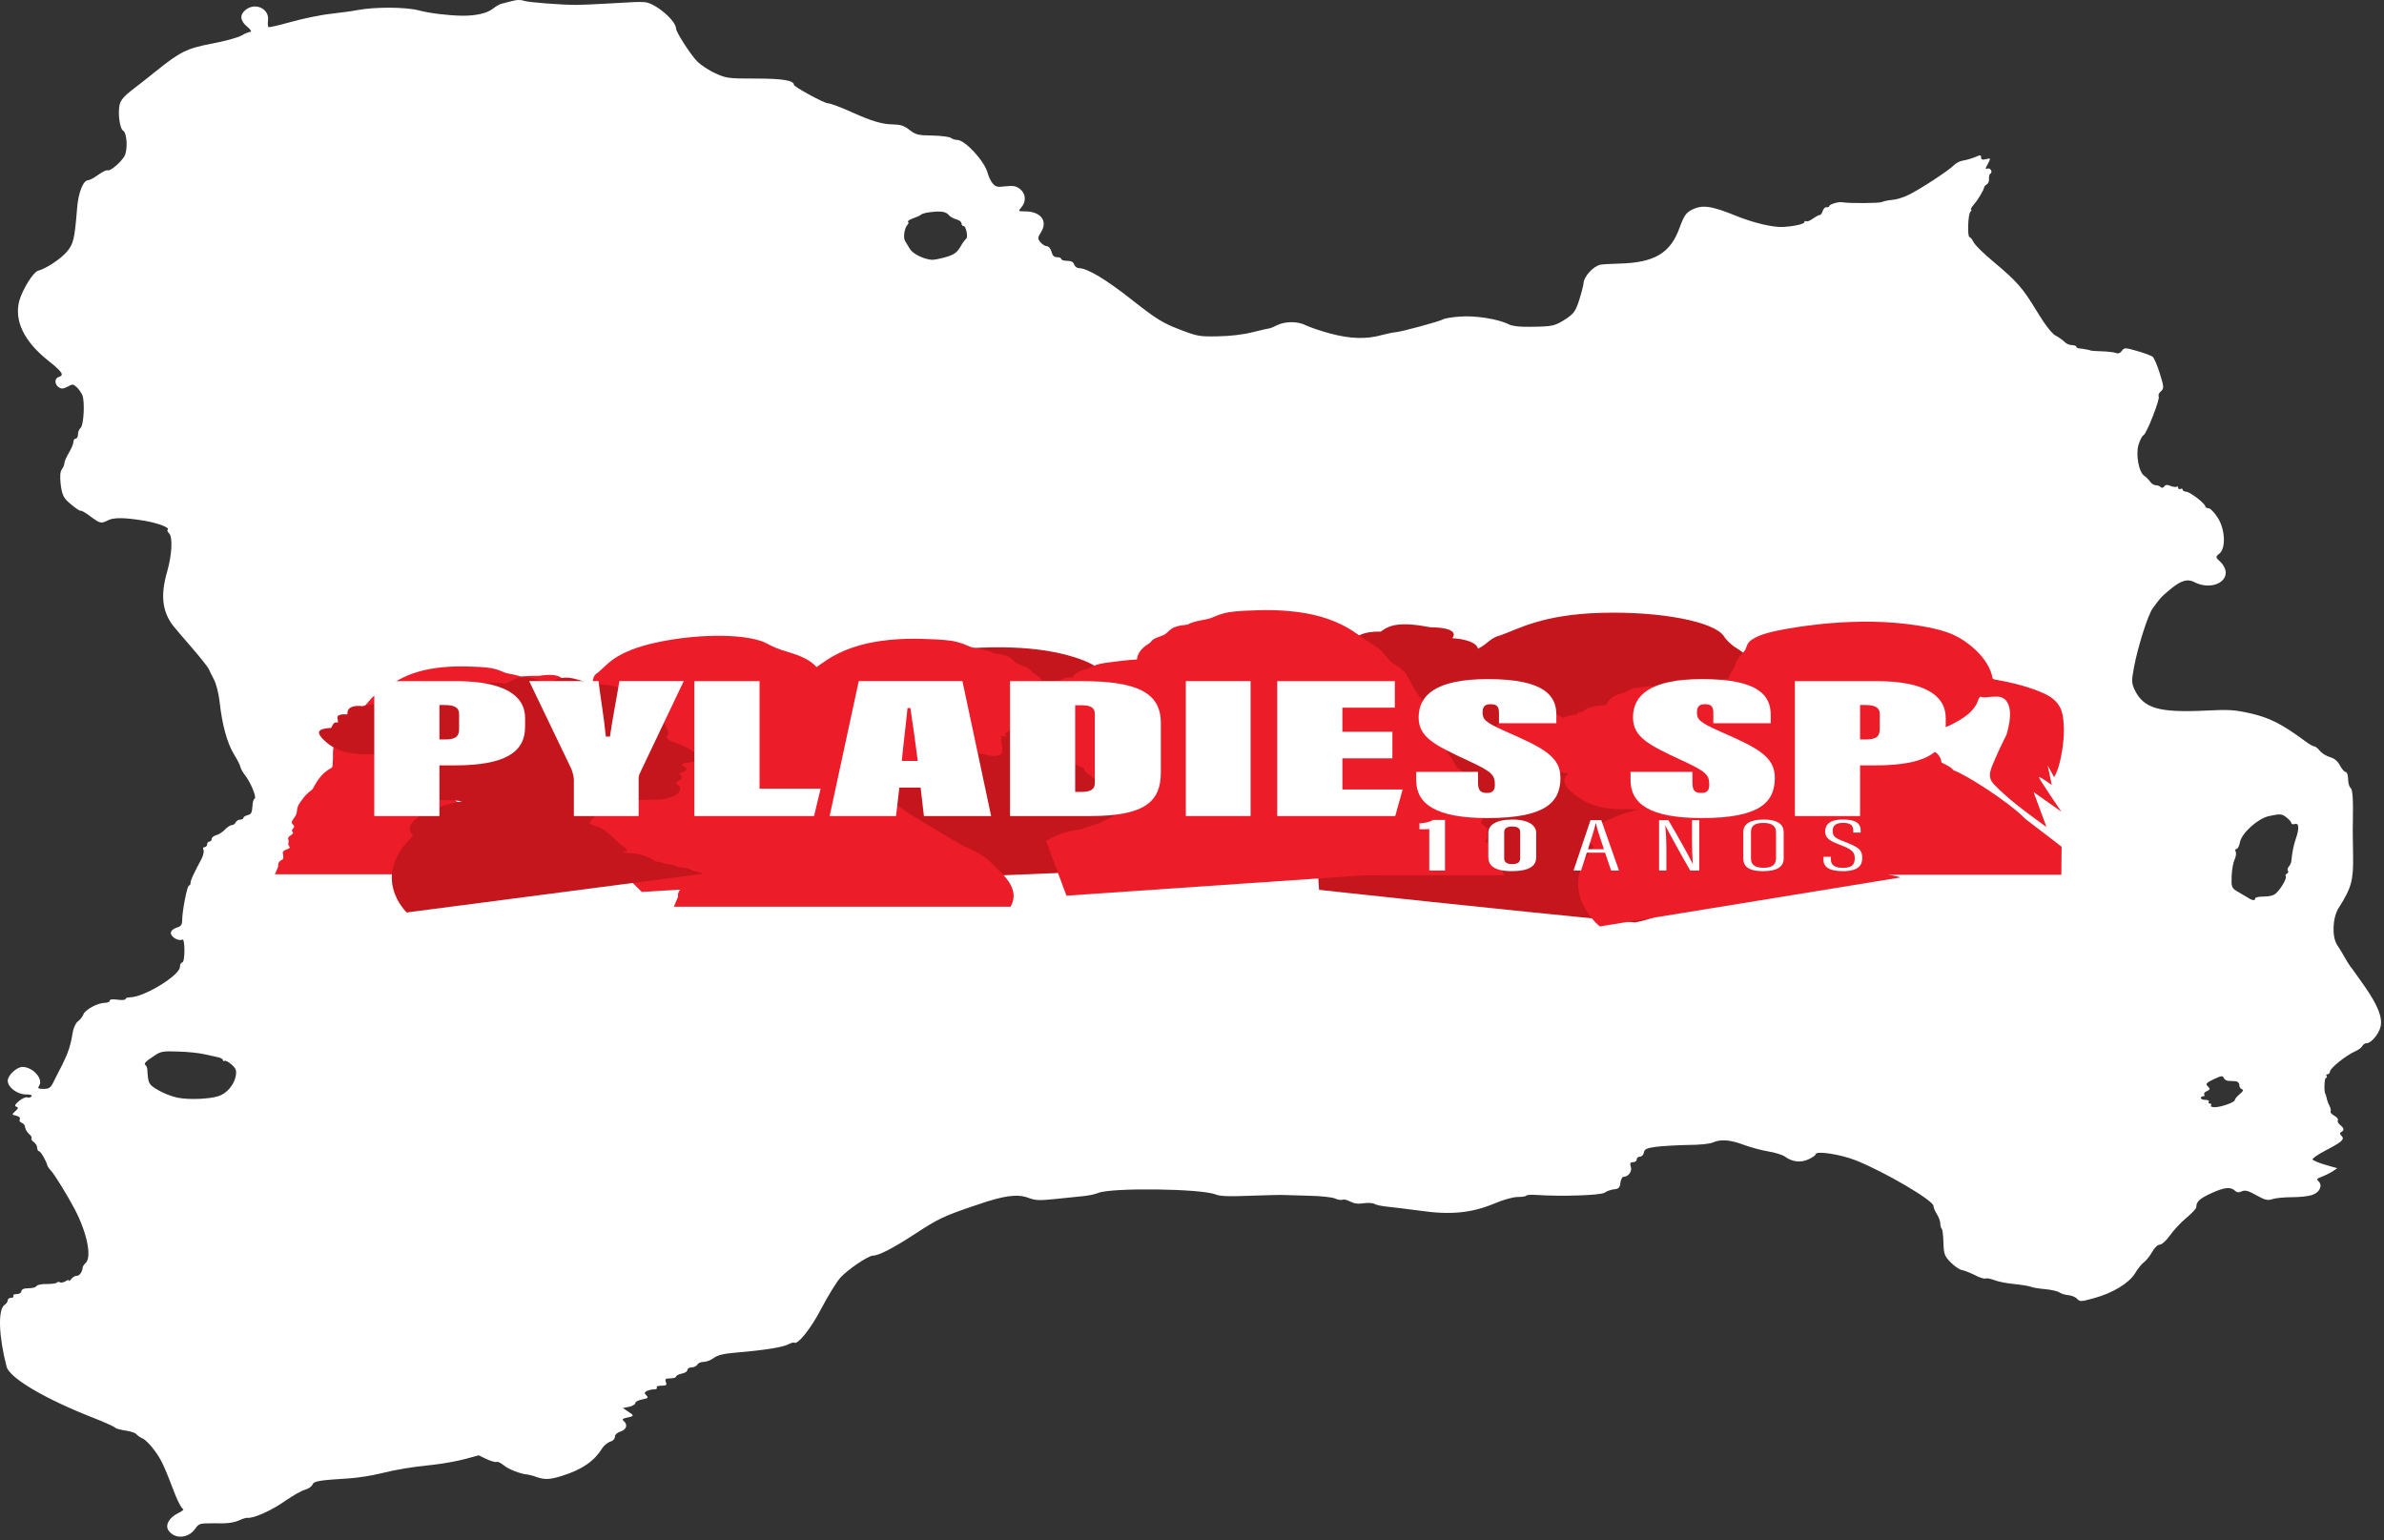 <svg width="633" height="409" viewBox="0 0 633 409" fill="none" xmlns="http://www.w3.org/2000/svg">
<rect x="0" y="0" width="633" height="409" fill="#333333" stroke="none"/>
<path d="M137.103 0.038C136.442 0.135 135.479 0.379 134.998 0.525C134.517 0.671 133.734 0.865 133.253 0.962C132.832 1.011 131.689 1.643 130.787 2.373C129.283 3.541 126.215 4.222 122.666 4.173C119.056 4.124 113.883 3.492 111.236 2.762C107.687 1.838 99.506 1.789 94.693 2.714C93.851 2.908 90.903 3.297 88.076 3.638C85.249 3.93 80.376 4.951 77.248 5.827C74.12 6.703 71.413 7.335 71.292 7.189C71.112 7.043 71.052 6.216 71.172 5.292C71.473 2.276 67.743 0.573 65.216 2.616C63.592 3.93 63.713 5.487 65.638 7.092C66.54 7.822 66.901 8.454 66.48 8.454C66.119 8.454 65.036 8.892 64.134 9.427C63.231 9.962 59.742 10.935 56.313 11.567C49.516 12.881 47.892 13.708 41.395 18.913C39.41 20.518 36.522 22.804 34.958 23.972C33.093 25.383 32.01 26.647 31.77 27.766C31.228 30.004 31.83 34.236 32.672 34.674C33.755 35.258 33.995 40.025 32.973 41.582C31.89 43.333 29.183 45.522 28.581 45.23C28.281 45.084 27.198 45.619 26.115 46.398C24.972 47.225 23.769 47.857 23.408 47.857C22.084 47.857 20.761 51.214 20.46 55.446C19.799 63.521 19.498 64.737 17.813 66.78C16.189 68.726 12.279 71.304 10.113 71.888C8.85 72.229 6.023 76.753 5.12 79.866C3.737 85.071 6.324 90.519 12.52 95.53C16.61 98.789 17.152 99.616 15.588 100.103C14.445 100.443 14.445 102.048 15.588 102.827C16.309 103.313 16.791 103.265 17.934 102.681C19.257 101.951 19.438 101.951 20.28 102.73C20.821 103.167 21.483 104.14 21.844 104.87C22.566 106.475 22.265 112.945 21.363 113.675C21.002 113.967 20.701 114.696 20.701 115.329C20.701 115.961 20.46 116.448 20.099 116.448C19.799 116.448 19.498 116.837 19.498 117.323C19.498 117.81 18.956 119.123 18.295 120.242C17.633 121.312 17.091 122.577 17.091 123.015C17.091 123.404 16.791 124.134 16.43 124.62C15.948 125.204 15.888 126.615 16.129 128.755C16.55 131.625 16.851 132.258 18.896 133.96C20.099 134.982 21.302 135.76 21.423 135.614C21.603 135.517 22.746 136.149 24.009 137.122C26.656 139.068 26.837 139.068 28.702 138.144C30.206 137.365 33.213 137.414 38.447 138.29C42.056 138.922 45.184 140.138 44.523 140.625C44.342 140.819 44.463 141.208 44.884 141.598C45.906 142.619 45.666 147.24 44.402 151.716C42.538 158.088 43.079 162.467 46.087 166.31C46.508 166.845 48.673 169.374 50.959 172.001C53.185 174.579 55.17 177.109 55.411 177.595C55.592 178.082 56.253 179.347 56.795 180.417C57.396 181.487 58.058 184.114 58.298 186.254C58.96 192.335 60.284 197.2 62.028 200.118C62.931 201.578 63.773 203.183 63.833 203.67C63.953 204.156 64.495 205.129 65.036 205.81C66.48 207.61 68.224 211.745 67.623 212.037C67.382 212.134 67.141 212.815 67.081 213.496C66.901 215.928 66.781 216.172 65.698 216.463C65.096 216.609 64.615 216.95 64.615 217.193C64.615 217.436 64.254 217.631 63.773 217.631C63.291 217.631 62.81 217.971 62.57 218.361C62.389 218.75 61.968 219.09 61.547 219.09C61.186 219.09 60.344 219.625 59.742 220.258C59.081 220.939 58.058 221.62 57.396 221.766C56.734 221.96 56.193 222.398 56.193 222.787C56.193 223.177 55.952 223.468 55.592 223.468C55.291 223.468 54.99 223.809 54.99 224.198C54.99 224.587 54.689 224.928 54.328 224.928C53.967 224.928 53.787 225.268 54.027 225.658C54.208 226.095 53.967 227.117 53.546 227.993C51.2 232.371 50.599 233.781 50.599 234.414C50.599 234.803 50.418 235.143 50.177 235.143C49.696 235.143 48.373 241.954 48.373 244.289C48.373 245.554 48.072 245.991 46.869 246.332C45.967 246.624 45.365 247.159 45.365 247.743C45.365 248.813 47.41 249.98 48.373 249.494C48.734 249.299 48.974 250.418 48.974 252.364C48.974 254.164 48.734 255.575 48.373 255.575C48.072 255.575 47.771 256.11 47.771 256.742C47.771 258.98 38.206 264.817 34.537 264.817C33.875 264.817 33.334 265.012 33.334 265.255C33.334 265.547 32.371 265.596 31.228 265.45C29.845 265.255 29.123 265.353 29.123 265.742C29.123 266.034 28.521 266.277 27.86 266.277C25.995 266.277 22.626 268.077 22.145 269.341C21.964 269.925 21.242 270.801 20.641 271.239C20.039 271.725 19.438 273.136 19.257 274.401C18.776 277.563 18.054 279.654 16.49 282.816C15.708 284.276 14.685 286.319 14.204 287.292C13.482 288.848 13.001 289.14 11.557 289.14C10.113 289.14 9.933 288.994 10.414 288.265C11.557 286.513 8.73 283.303 5.963 283.303C4.459 283.303 2.052 285.541 2.052 286.951C2.052 288.703 4.579 290.6 6.865 290.6C8.068 290.6 8.609 290.794 8.369 291.135C8.128 291.427 7.587 291.524 7.166 291.378C6.745 291.281 5.782 291.719 5 292.4C3.917 293.324 3.797 293.713 4.338 293.859C4.94 294.054 4.88 294.345 4.098 295.026C3.075 295.951 3.075 295.999 4.278 296.243C5.06 296.437 5.481 296.778 5.241 297.216C5.06 297.605 5.301 297.994 5.782 298.14C6.263 298.286 6.624 298.821 6.684 299.356C6.745 299.891 7.226 300.669 7.707 301.107C8.249 301.545 8.549 302.031 8.369 302.275C8.188 302.469 8.489 302.907 8.97 303.248C9.452 303.588 9.873 304.269 9.873 304.756C9.873 305.291 10.113 305.68 10.354 305.68C10.775 305.68 12.219 308.112 12.58 309.474C12.7 309.863 13.181 310.496 13.602 310.934C14.384 311.712 17.934 317.452 19.799 321.003C23.107 327.279 24.431 333.797 22.746 335.354C22.325 335.743 21.964 336.278 21.964 336.57C21.784 337.835 21.122 338.759 20.4 338.759C19.919 338.759 19.257 339.148 18.956 339.586C18.595 340.073 18.295 340.267 18.295 340.024C18.295 339.781 17.873 339.878 17.392 340.218C16.911 340.51 16.249 340.656 15.948 340.51C15.648 340.316 15.227 340.364 15.106 340.559C14.926 340.802 13.783 340.948 12.46 340.948C11.196 340.9 9.993 341.143 9.752 341.435C9.331 341.921 9.031 342.018 6.865 342.116C6.203 342.116 5.662 342.505 5.662 342.894C5.662 343.283 5.12 343.624 4.399 343.624C3.737 343.624 3.376 343.818 3.556 344.11C3.737 344.353 3.496 344.597 3.015 344.597C2.474 344.597 2.052 344.888 2.052 345.278C2.052 345.618 1.692 346.202 1.21 346.494C-0.594 347.71 -0.354 354.812 1.752 362.887C2.534 365.903 11.918 371.449 24.731 376.46C27.739 377.627 30.386 378.843 30.567 379.086C30.747 379.33 32.01 379.67 33.334 379.865C34.657 380.059 35.92 380.449 36.161 380.789C36.462 381.13 37.184 381.665 37.845 381.957C38.507 382.2 39.891 383.611 40.974 385.07C42.838 387.551 43.5 389.01 46.568 396.988C47.35 398.934 48.252 400.588 48.613 400.685C48.914 400.783 48.373 401.269 47.35 401.755C44.944 402.923 43.801 404.917 44.703 406.328C46.327 408.76 49.997 408.566 51.862 405.89C52.824 404.528 53.065 404.48 56.494 404.48C60.584 404.577 61.968 404.382 63.833 403.555C64.555 403.215 65.397 403.02 65.638 403.02C67.141 403.312 72.195 401.074 75.924 398.399C77.789 397.134 80.015 395.821 80.977 395.577C81.88 395.334 82.782 394.702 82.963 394.215C83.323 393.291 84.647 393.048 92.588 392.561C94.934 392.415 98.724 391.832 101.009 391.248C105.702 390.129 108.409 389.643 115.267 388.913C117.853 388.621 121.583 387.94 123.508 387.405L127.117 386.432L129.223 387.454C130.426 387.989 131.569 388.329 131.87 388.183C132.17 388.037 133.013 388.475 133.795 389.108C134.998 390.129 138.186 391.394 140.111 391.54C140.472 391.588 141.495 391.832 142.397 392.172C144.683 392.951 145.946 392.902 149.255 391.88C154.488 390.226 157.737 388.037 159.842 384.632C160.384 383.805 161.406 382.978 162.068 382.784C162.73 382.638 163.271 382.054 163.271 381.519C163.271 380.935 163.873 380.4 164.775 380.108C166.339 379.622 166.76 378.26 165.617 377.335C165.076 376.897 165.317 376.654 166.52 376.411C168.445 376.022 168.445 375.876 166.7 374.757L165.377 373.881L167.061 373.541C167.963 373.346 168.685 372.908 168.685 372.568C168.685 372.179 169.527 371.79 170.49 371.595C172.054 371.303 172.234 371.157 171.633 370.525C171.031 369.941 171.031 369.746 171.753 369.357C172.234 369.114 173.077 368.92 173.678 368.92C174.28 368.92 174.581 368.676 174.4 368.433C174.159 368.141 174.701 367.947 175.603 367.947C176.927 367.947 177.107 367.801 176.806 366.974C176.506 366.195 176.686 366.001 177.949 366.001C178.792 366.001 179.513 365.806 179.513 365.514C179.513 365.271 180.175 364.931 181.017 364.736C181.859 364.59 182.521 364.152 182.521 363.763C182.521 363.374 183.063 363.082 183.664 363.082C184.266 363.082 184.927 362.741 185.168 362.352C185.349 361.963 186.07 361.623 186.852 361.623C187.574 361.623 188.777 361.136 189.499 360.601C190.522 359.823 192.086 359.434 195.575 359.142C203.095 358.509 207.787 357.731 209.231 357.001C210.013 356.612 210.734 356.369 210.855 356.515C211.757 357.196 215.306 352.818 218.074 347.467C219.818 344.159 222.044 340.51 223.067 339.343C224.931 337.202 230.526 333.408 231.789 333.408C233.293 333.408 237.203 331.414 242.978 327.619C249.355 323.484 250.558 322.901 259.521 319.885C266.74 317.404 270.169 316.966 273.117 318.085C274.981 318.766 275.884 318.814 280.155 318.376C282.862 318.085 286.291 317.744 287.734 317.598C289.178 317.452 290.923 317.063 291.584 316.771C295.013 315.312 318.895 315.604 322.745 317.16C323.888 317.647 326.295 317.744 332.07 317.501C336.341 317.355 340.251 317.258 340.732 317.306C341.213 317.306 344.221 317.404 347.349 317.501C350.538 317.55 353.666 317.89 354.448 318.231C355.17 318.571 356.072 318.717 356.433 318.571C356.734 318.376 357.696 318.62 358.538 319.058C359.561 319.593 360.644 319.739 362.088 319.495C363.291 319.349 364.554 319.398 364.975 319.69C365.336 319.933 366.9 320.274 368.404 320.42C369.908 320.566 373.818 321.052 377.127 321.49C385.188 322.657 390.782 322.074 396.738 319.593C399.144 318.571 401.731 317.841 402.934 317.841C404.077 317.841 405.159 317.695 405.28 317.452C405.46 317.258 406.784 317.209 408.227 317.306C414.544 317.744 425.131 317.404 426.094 316.674C426.635 316.285 427.718 315.896 428.56 315.798C429.763 315.701 430.124 315.36 430.245 314.047C430.365 313.22 430.726 312.49 431.027 312.49C432.35 312.49 433.433 311.08 433.012 309.815C432.711 308.891 432.892 308.599 433.613 308.599C434.155 308.599 434.576 308.258 434.576 307.869C434.576 307.48 434.937 307.139 435.418 307.139C435.899 307.139 436.381 306.653 436.501 306.02C436.621 305.145 437.223 304.853 439.689 304.512C441.374 304.318 445.163 304.075 448.111 304.026C451.179 304.026 454.067 303.734 454.849 303.345C456.834 302.469 459.36 302.615 462.97 303.977C464.714 304.61 467.662 305.437 469.467 305.729C471.271 306.02 473.317 306.653 473.978 307.139C475.903 308.55 478.189 308.793 480.234 307.82C481.257 307.334 482.099 306.75 482.099 306.507C482.099 305.485 488.717 306.507 492.747 308.112C500.447 311.177 513.381 318.766 513.381 320.225C513.381 320.663 513.802 321.636 514.283 322.414C514.764 323.144 515.185 324.263 515.185 324.846C515.185 325.479 515.366 326.063 515.546 326.257C515.787 326.403 515.967 328.106 516.027 329.954C516.088 332.97 516.328 333.554 517.952 335.208C518.975 336.23 520.299 337.154 520.96 337.251C521.562 337.348 523.066 337.932 524.329 338.565C525.592 339.246 526.916 339.635 527.217 339.489C527.517 339.343 528.54 339.537 529.442 339.878C530.345 340.267 532.751 340.754 534.736 340.948C536.721 341.143 538.767 341.483 539.248 341.678C539.729 341.921 541.474 342.164 543.038 342.31C544.602 342.456 546.346 342.845 546.827 343.186C547.309 343.526 548.452 343.867 549.294 343.916C550.136 344.013 551.159 344.451 551.52 344.888C552.242 345.667 552.542 345.667 556.031 344.694C561.024 343.332 565.295 340.705 566.92 338.078C567.581 336.911 568.664 335.597 569.266 335.159C569.867 334.721 570.83 333.505 571.431 332.435C572.033 331.316 572.935 330.489 573.477 330.489C574.018 330.489 575.161 329.419 576.124 328.106C577.026 326.792 578.951 324.7 580.455 323.436C581.959 322.22 583.162 320.906 583.162 320.517C583.162 319.106 584.004 318.279 587.072 316.868C590.561 315.263 592.245 315.069 593.388 316.139C593.93 316.674 594.411 316.723 595.253 316.333C596.156 315.944 596.998 316.187 599.163 317.404C601.51 318.717 602.111 318.814 603.495 318.376C604.397 318.085 606.683 317.89 608.668 317.89C610.593 317.89 612.939 317.647 613.902 317.306C615.887 316.674 616.789 314.825 615.646 313.706C615.045 313.123 615.165 312.928 616.308 312.539C617.09 312.247 618.413 311.615 619.195 311.128L620.579 310.204L617.391 309.28C615.646 308.793 614.142 308.112 614.022 307.869C613.962 307.577 615.466 306.556 617.391 305.534C621.902 303.199 622.624 302.518 621.722 301.594C621.241 301.107 621.181 300.815 621.662 300.572C622.504 300.134 622.444 299.551 621.301 298.675C620.82 298.237 620.519 297.702 620.76 297.459C620.94 297.216 620.519 296.68 619.797 296.243C619.075 295.853 618.654 295.367 618.835 295.124C618.955 294.929 618.835 294.2 618.474 293.518C618.113 292.837 617.812 291.913 617.752 291.427C617.631 290.989 617.511 290.551 617.451 290.454C617.03 290.113 617.15 286.222 617.571 286.222C617.872 286.222 617.932 285.978 617.752 285.735C617.571 285.492 617.692 285.249 617.992 285.249C618.353 285.249 618.654 284.908 618.654 284.519C618.654 283.643 622.985 280.19 625.331 279.168C626.234 278.779 627.076 278.146 627.256 277.709C627.497 277.319 627.978 276.979 628.46 276.979C629.602 276.979 631.588 274.595 632.069 272.698C632.67 270.217 631.407 267.006 627.858 261.899C626.053 259.369 624.369 256.937 624.008 256.548C623.707 256.158 623.045 255.04 622.504 254.115C622.023 253.191 621.12 251.732 620.579 250.953C619.135 248.764 619.316 243.705 620.94 241.127C624.369 235.727 624.91 233.781 624.79 227.117C624.73 223.614 624.67 219.82 624.73 218.604C624.85 211.988 624.67 209.653 624.128 209.215C623.767 208.923 623.467 207.853 623.467 206.832C623.467 205.81 623.166 204.983 622.805 204.983C622.504 204.983 621.782 204.205 621.301 203.232C620.699 202.113 619.797 201.335 618.654 201.043C617.692 200.751 616.488 200.021 615.947 199.34C615.466 198.708 614.744 198.173 614.443 198.173C614.142 198.173 613.12 197.589 612.217 196.908C605.901 192.238 602.592 190.535 597.299 189.368C593.148 188.443 591.704 188.395 585.568 188.687C573.176 189.27 569.206 188.103 566.799 183.19C565.957 181.438 565.957 180.709 566.619 177.158C567.702 171.515 570.288 163.391 571.552 161.591C573.477 158.915 573.777 158.526 576.244 156.483C579.131 154.1 580.816 153.613 582.681 154.586C586.41 156.532 590.982 155.121 590.982 152.008C590.982 151.181 590.381 149.965 589.599 149.235C588.215 147.97 588.215 147.873 589.298 146.997C591.102 145.538 590.802 140.333 588.756 137.317C587.914 136.003 586.831 134.933 586.35 134.933C585.929 134.933 585.568 134.738 585.568 134.495C585.568 133.717 581.417 130.555 580.455 130.555C579.974 130.555 579.552 130.312 579.552 130.02C579.552 129.777 579.312 129.679 578.951 129.825C578.65 129.971 578.349 129.874 578.349 129.533C578.349 129.193 578.169 129.096 577.988 129.241C577.748 129.387 577.026 129.29 576.364 129.047C575.462 128.658 575.041 128.658 574.68 129.144C574.319 129.582 573.958 129.631 573.717 129.339C573.417 129.047 572.875 128.852 572.394 128.852C571.913 128.852 571.251 128.415 570.89 127.879C570.529 127.344 569.807 126.663 569.386 126.371C567.882 125.447 567.04 120.631 567.822 118.102C568.183 116.885 568.785 115.718 569.145 115.572C569.988 115.134 573.657 105.794 573.176 105.21C572.995 104.919 573.236 104.335 573.777 103.897C574.62 103.119 574.56 102.681 573.477 99.178C572.815 97.038 571.973 95.043 571.552 94.703C571.131 94.411 569.326 93.73 567.461 93.195C564.152 92.271 564.092 92.271 563.37 93.195C563.01 93.73 562.348 93.973 561.987 93.779C561.566 93.584 559.881 93.341 558.257 93.292C556.573 93.244 555.189 93.146 555.189 93.098C555.189 93 552.963 92.562 552.061 92.514C551.64 92.465 551.279 92.271 551.279 92.027C551.279 91.833 550.738 91.638 550.136 91.638C549.474 91.638 548.572 91.249 548.151 90.763C547.73 90.325 546.647 89.546 545.805 89.109C544.842 88.622 542.977 86.239 540.752 82.541C536.962 76.315 535.578 74.758 529.142 69.359C526.795 67.413 524.51 65.175 524.088 64.397C523.667 63.57 523.126 62.937 522.945 62.937C522.344 62.937 522.524 56.905 523.186 56.224C523.487 55.932 523.547 55.64 523.367 55.64C523.126 55.64 523.487 55.008 524.149 54.23C525.292 52.916 526.735 50.484 526.856 49.657C526.916 49.462 527.217 49.122 527.577 48.927C527.938 48.733 528.179 48.1 528.119 47.468C528.059 46.836 528.239 46.252 528.48 46.106C528.781 46.008 528.841 45.571 528.66 45.181C528.42 44.792 527.999 44.598 527.638 44.792C527.277 44.987 527.156 44.792 527.397 44.306C527.638 43.819 527.999 43.138 528.239 42.701C528.54 42.068 528.36 41.971 527.337 42.263C526.374 42.506 526.013 42.36 526.013 41.776C526.013 41.095 525.833 41.095 524.269 41.776C523.246 42.166 521.863 42.555 521.141 42.652C520.419 42.749 519.396 43.284 518.855 43.819C517.531 45.23 509.771 50.289 506.763 51.749C505.38 52.43 503.455 53.014 502.492 53.062C501.47 53.159 500.206 53.403 499.665 53.646C498.823 53.986 491.123 54.035 489.017 53.694C488.055 53.549 485.709 54.278 485.709 54.716C485.709 54.959 485.408 55.105 484.987 55.008C484.626 54.959 484.145 55.397 483.964 56.029C483.784 56.662 483.423 57.148 483.122 57.1C482.881 57.1 482.099 57.538 481.377 58.024C480.716 58.559 479.874 58.9 479.573 58.754C479.332 58.608 479.092 58.705 479.092 58.997C479.092 59.483 476.324 60.116 473.377 60.262C470.73 60.408 465.496 59.143 461.045 57.343C454.488 54.667 452.021 54.278 449.254 55.689C447.69 56.467 447.149 57.246 445.945 60.505C443.539 67.218 439.328 69.748 429.944 69.991C427.718 70.04 425.432 70.186 424.951 70.283C422.966 70.721 420.499 73.493 420.439 75.342C420.379 75.877 419.898 77.823 419.296 79.72C418.334 82.687 417.852 83.32 415.627 84.779C412.799 86.579 412.258 86.725 406.062 86.774C403.535 86.822 401.49 86.579 400.648 86.141C397.941 84.731 391.865 83.758 387.774 84.049C385.609 84.195 383.563 84.536 383.202 84.779C382.42 85.314 371.592 88.233 370.449 88.233C370.028 88.233 368.404 88.574 366.9 88.963C362.749 90.13 358.538 89.984 353.064 88.525C350.417 87.795 347.59 86.822 346.748 86.385C344.702 85.314 341.394 85.266 339.228 86.287C338.266 86.774 337.243 87.212 336.942 87.212C336.702 87.212 334.717 87.698 332.491 88.233C330.024 88.865 326.535 89.255 323.347 89.303C318.414 89.401 317.933 89.303 313 87.406C308.609 85.704 306.864 84.585 300.668 79.72C293.87 74.32 288.697 71.207 286.531 71.207C285.99 71.207 285.388 70.769 285.208 70.234C285.027 69.553 284.366 69.261 283.343 69.261C282.501 69.261 281.779 69.018 281.779 68.775C281.779 68.483 281.298 68.288 280.636 68.288C279.854 68.288 279.433 67.85 279.192 66.829C278.952 66.002 278.41 65.37 277.929 65.37C277.508 65.37 276.726 64.883 276.245 64.299C275.463 63.375 275.523 63.083 276.425 61.624C278.29 58.656 276.305 56.127 272.154 56.127C270.349 56.127 270.289 56.078 271.192 55.057C272.515 53.549 272.395 51.457 270.891 50.241C269.808 49.365 269.146 49.268 267.041 49.462C264.815 49.754 264.334 49.608 263.552 48.684C263.07 48.1 262.469 46.836 262.228 45.911C261.446 42.798 256.213 37.155 254.167 37.155C253.626 37.155 252.844 36.912 252.483 36.62C252.122 36.328 249.896 36.036 247.55 35.987C243.76 35.939 243.159 35.793 241.474 34.479C239.97 33.312 239.068 33.069 236.782 33.02C234.256 32.971 231.368 32.144 226.435 29.907C223.307 28.496 220.48 27.426 219.818 27.426C218.856 27.426 210.795 23.048 210.795 22.512C210.795 21.345 207.727 20.859 200.568 20.859C193.409 20.859 192.868 20.81 189.92 19.448C188.236 18.718 186.07 17.259 185.108 16.286C183.363 14.535 179.513 8.503 179.513 7.627C179.513 5.438 173.859 0.719 171.152 0.573C169.227 0.476 169.407 0.476 161.888 0.914C158.519 1.108 154.549 1.303 153.045 1.303C149.074 1.303 140.292 0.622 139.209 0.233C138.727 0.038 137.765 -0.059 137.103 0.038ZM251.821 57.002C252.242 57.538 253.205 58.073 253.987 58.267C254.709 58.462 255.31 58.948 255.31 59.337C255.31 59.727 255.551 60.019 255.852 60.019C256.513 60.019 257.115 63.083 256.513 63.424C256.273 63.57 255.551 64.543 254.949 65.613C254.047 67.121 253.265 67.656 251.039 68.288C249.535 68.726 247.851 69.067 247.249 68.969C244.963 68.726 242.256 67.315 241.534 66.002C241.113 65.272 240.512 64.299 240.271 63.91C239.79 63.035 240.151 60.505 240.933 59.727C241.234 59.435 241.294 59.046 241.113 58.9C240.873 58.754 241.474 58.316 242.437 57.975C243.399 57.635 244.302 57.246 244.482 57.051C244.963 56.613 246.347 56.321 248.753 56.175C250.377 56.127 251.22 56.37 251.821 57.002ZM607.224 217.145C607.886 217.68 608.427 218.312 608.427 218.604C608.427 218.847 608.849 218.944 609.33 218.798C610.413 218.458 610.533 219.917 609.631 222.593C609.029 224.198 608.608 226.387 608.367 228.82C608.307 229.209 608.006 229.792 607.706 230.133C607.405 230.473 607.285 230.96 607.465 231.203C607.706 231.446 607.585 231.787 607.224 231.981C606.863 232.176 606.743 232.468 606.924 232.663C607.285 233.149 605.66 235.97 604.337 237.187C603.735 237.77 602.592 238.062 601.088 238.062C599.825 238.062 598.802 238.257 598.802 238.549C598.802 239.278 597.96 239.132 596.517 238.16C595.795 237.722 594.592 236.992 593.81 236.554C592.606 235.825 592.426 235.387 592.546 232.663C592.606 230.96 592.967 228.965 593.328 228.236C593.689 227.506 593.81 226.533 593.629 226.144C593.388 225.755 593.509 225.414 593.87 225.414C594.17 225.414 594.592 224.587 594.772 223.566C595.253 221.182 599.524 217.339 602.412 216.707C605.54 216.026 605.901 216.074 607.224 217.145ZM54.088 279.898C55.411 280.19 57.095 280.579 57.877 280.725C58.599 280.871 59.201 281.211 59.201 281.503C59.201 281.795 59.381 281.843 59.622 281.698C59.802 281.503 60.645 281.941 61.487 282.67C62.69 283.741 62.87 284.276 62.57 285.832C62.088 288.167 60.163 290.356 58.058 291.038C55.592 291.865 50.117 292.059 47.17 291.475C45.666 291.183 43.32 290.259 41.936 289.432C39.41 287.924 39.349 287.778 39.109 283.887C39.048 283.449 38.868 282.962 38.627 282.816C38.086 282.476 38.627 281.843 40.974 280.335C42.658 279.168 43.26 279.071 47.29 279.217C49.696 279.265 52.764 279.606 54.088 279.898ZM590.501 286.319C590.681 286.659 591.163 286.951 591.644 287C592.125 287 592.967 287.097 593.569 287.097C594.17 287.146 594.592 287.584 594.592 288.119C594.592 288.654 594.892 289.14 595.313 289.238C595.795 289.384 595.554 289.821 594.712 290.502C593.99 291.086 593.388 291.816 593.388 292.108C593.388 292.691 589.719 294.005 587.974 294.005C587.252 294.005 586.892 293.762 587.072 293.518C587.252 293.227 587.132 293.032 586.771 293.032C586.41 293.032 586.29 292.789 586.47 292.546C586.651 292.254 586.29 292.059 585.628 292.059C584.906 292.059 584.365 291.816 584.365 291.573C584.365 291.281 584.666 291.086 585.027 291.086C585.327 291.086 585.508 290.892 585.267 290.648C585.087 290.356 585.388 289.967 585.989 289.724C586.831 289.335 586.892 289.092 586.23 288.459C585.568 287.827 585.749 287.584 587.493 286.708C589.839 285.589 590.2 285.541 590.501 286.319Z" fill="white"/>
<g clip-path="url(#clip0_40_148)">
<g style="mix-blend-mode:multiply">
<path d="M207.422 219.249C210.025 217.09 213.444 215.078 215.368 212.784C216.548 211.38 217.208 209.88 218.221 208.451C219.934 206.036 221.942 202.876 226.697 201.202C233.299 198.875 237.79 199.202 246.726 199.445C248.411 199.445 250.099 199.456 251.783 199.42C252.825 199.398 253.943 199.353 254.618 198.967C255.819 198.281 254.89 197.18 254.128 196.502C253.743 196.161 253.289 195.747 252.716 195.448C251.696 194.919 250.128 194.751 248.585 194.872C247.082 194.991 245.481 194.955 243.975 194.88C242.407 194.802 240.799 194.664 239.354 194.368C238.193 194.13 237.042 193.741 236.85 193.159C236.806 193.028 236.817 192.893 236.871 192.763C237.02 192.415 237.438 192.113 237.891 191.822C238.512 191.42 238.621 190.869 237.554 190.583C236.094 190.191 236.791 189.743 237.924 189.265C237.906 189.273 237.194 188.835 237.136 188.789C236.944 188.636 236.813 188.467 236.853 188.291C236.904 188.071 237.202 187.88 237.55 187.723C237.88 187.573 238.283 187.453 238.625 187.307C238.592 187.321 237.227 186.622 237.111 186.558C236.131 186.015 235.067 185.253 236.701 184.719C237.318 184.517 238.047 184.384 238.686 184.193C239.38 183.984 240.055 183.765 240.704 183.533C241.34 183.307 241.964 183.069 242.505 182.802C242.853 182.63 243.311 182.406 243.34 182.167C243.34 181.284 242.654 181.326 242.741 180.652C242.828 179.98 241.848 180.008 241.151 179.999C240.236 179.986 240.174 179.376 240.236 179.105C240.298 178.833 240.487 178.57 240.534 178.295C240.592 177.977 240.61 177.625 240.41 177.317C240.2 176.99 240.436 176.553 240.617 176.222C240.781 175.916 241.02 175.619 241.332 175.338C242.124 174.622 243.398 174.024 245.002 173.627C246.461 173.266 248.117 173.076 249.783 173C259.155 172.57 255.71 172.141 260.418 171.973C262.422 171.901 264.429 171.861 266.44 171.887C269.457 171.926 272.47 172.102 275.381 172.449C278.891 172.868 282.23 173.54 285.16 174.471C286.946 175.039 288.652 175.674 290.006 176.433C291.36 177.193 292.307 178.17 293.207 179.077C294.398 180.276 295.418 181.543 297.382 182.559C300.848 183.007 301.501 184.073 299.93 185.278C299.407 186.23 297.512 187.38 298.296 188.557C299.08 189.735 300.06 189.791 299.93 191.808C299.799 193.826 296.986 196.433 298.95 197.358C300.91 198.282 302.743 199.152 302.678 200.189C302.612 201.225 299.211 201.843 296.794 201.927C296.794 201.927 306.013 204.17 309.607 205.628C311.397 206.353 313.331 206.999 314.987 207.788C318.275 209.355 320.268 211.291 323.313 212.913C324.922 213.769 327.415 214.32 329.433 214.981C331.361 215.613 333.343 216.211 335.245 216.858C339.59 218.337 343.674 219.993 347.202 221.832C355.376 226.093 356.291 228.392 356.291 228.392L331.183 228.728C331.183 228.728 329.092 226.373 321.832 224.117C320.653 223.75 319.607 223.242 318.526 222.819C317.731 222.508 316.936 222.198 316.148 221.884C315.001 221.423 313.89 220.947 312.874 220.433C311.934 219.957 310.965 219.456 309.952 218.993C308.939 218.531 307.709 218.105 306.591 217.655C305.923 217.387 305.346 217.081 304.678 216.813C303.89 216.497 303.226 216.393 302.188 216.296C299.309 216.03 292.412 224.693 291.497 231.365L233.045 233.775L231.129 217.46C231.129 217.46 220.559 226.711 218.468 231.365L197.48 231C197.48 231 199.963 228.253 201.534 226.291C203.335 224.039 204.591 221.689 207.077 219.547C207.193 219.448 207.313 219.347 207.433 219.249H207.422Z" fill="#C4161C"/>
</g>
<g style="mix-blend-mode:multiply">
<path d="M203.752 170.929C203.752 170.929 204.903 171.663 207.578 172.619C210.827 173.647 214.755 174.516 217.223 177.602C218.374 179.087 219.695 181.483 226.835 183.424C227.597 183.631 228.305 183.908 228.853 184.218C229.27 184.454 229.615 184.73 229.677 185.032C229.742 185.345 229.463 185.651 228.98 185.882C228.352 186.18 227.372 186.292 226.809 186.619C226.439 186.834 226.24 187.097 226.24 187.365C226.171 187.805 227.187 188.386 227.39 188.519C227.586 188.647 227.797 188.876 226.229 189.495C226.127 189.536 226.127 189.604 226.229 189.646C227.122 190.007 227.586 190.382 225.942 190.843C225.673 190.918 225.524 191.055 225.568 191.192C225.84 192.043 226.864 194.477 223.499 195.025C219.709 195.643 212.065 195.73 207.419 198.259C206.762 198.617 206.297 199.098 205.72 199.487C204.442 200.347 203.654 201.27 203.56 202.307C203.52 202.753 203.629 203.23 204.257 203.583C204.678 203.821 205.291 203.98 205.923 204.098C207.738 204.436 209.738 204.473 211.666 204.598C217.379 204.966 221.916 207.142 225.245 209.06C225.245 209.06 235.804 214.387 238.85 218.444C244.03 219.856 249.511 228.146 240.069 232.336C212.856 234.365 170.415 236.833 170.415 236.833C170.415 236.833 162.833 229.542 161.076 226.131C158.774 222.368 153.899 220.192 157.42 211.842C161.076 207.902 163.715 206.227 166.288 204.551C168.862 202.875 166.129 203.882 166.129 203.882C166.129 203.882 161.392 205.349 157.78 203.882C157.78 203.882 153.536 202.688 152.905 203.707C152.273 204.727 150.647 205.413 149.159 204.374C147.671 203.334 147.805 206.138 146.407 205.021C145.01 203.904 146.273 203.139 144.15 203.63C142.03 204.12 139.547 204.316 139.05 203.276C138.552 202.237 136.567 202.316 135.485 202.316C134.403 202.316 128.762 201.415 129.935 199.572C131.107 197.73 129.394 197.613 129.078 197.162C128.762 196.71 128.944 195.829 128.265 195.143C127.586 194.457 127.452 194.692 126.777 193.85C126.102 193.008 125.739 192.693 125.467 192.262C125.194 191.831 125.423 190.871 127.634 190.636C126.777 189.028 126.777 188.44 128.174 187.97C126.639 186.109 128.49 185.99 130.251 185.735C129.394 184.03 130.523 182.56 133.95 182.109C134.49 180.442 135.754 179.365 143.155 179.463C148.662 178.562 149.562 180.307 149.562 180.914C152.495 180.64 155.203 180.934 156.738 182.148C157.867 180.677 157.054 179.6 158.724 178.62C161.068 176.836 163.01 172.955 174.742 170.505C186.474 168.056 199.135 168.359 203.749 170.932L203.752 170.929Z" fill="#ED1C29"/>
</g>
<g style="mix-blend-mode:multiply">
<path d="M457.714 168.913C457.714 168.913 458.244 169.964 460.273 171.562C462.879 173.355 466.422 175.099 465.972 179.049C465.71 180.94 464.68 183.888 470.745 187.469C471.391 187.852 471.907 188.302 472.201 188.756C472.426 189.103 472.524 189.481 472.281 189.831C472.026 190.196 471.384 190.484 470.593 190.647C469.565 190.859 468.331 190.79 467.348 191.047C466.701 191.215 466.197 191.472 465.914 191.772C465.373 192.253 465.914 193.104 466.001 193.293C466.088 193.473 466.084 193.772 463.652 194.159C463.493 194.184 463.42 194.262 463.493 194.328C464.124 194.907 464.259 195.42 461.903 195.613C461.518 195.644 461.206 195.769 461.111 195.932C460.52 196.941 459.119 199.871 454.712 199.824C449.753 199.772 440.973 198.368 433.023 200.29C431.898 200.562 430.864 201.01 429.796 201.333C427.437 202.045 425.564 202.926 424.366 204.07C423.851 204.562 423.473 205.119 423.807 205.639C424.032 205.987 424.562 206.288 425.157 206.545C426.863 207.281 429.096 207.715 431.154 208.233C437.259 209.771 440.116 213.103 441.873 215.907C441.873 215.907 448.247 223.958 447.423 229.108C451.815 231.708 449.293 242.087 434.138 244.929C401.077 241.852 350.24 236.276 350.24 236.276C350.24 236.276 349.325 226.607 350.926 222.436C352.284 217.762 349.046 214.363 361.863 205.69C370.175 201.989 374.945 200.629 379.639 199.256C384.332 197.882 380.165 198.475 380.165 198.475C380.165 198.475 373.232 199.189 370.68 196.833C370.68 196.833 367.119 194.661 365.326 195.68C363.533 196.699 360.963 197.149 360.367 195.691C359.772 194.233 356.966 197.403 356.556 195.875C356.146 194.346 358.389 193.738 355.464 193.87C352.534 194.002 349.51 193.735 350.04 192.471C350.574 191.209 348.233 190.905 347.002 190.692C345.772 190.479 340.312 188.359 343.594 186.523C346.872 184.686 345.049 184.218 345.166 183.65C345.282 183.082 346.418 182.128 346.374 181.225C346.331 180.322 345.928 180.559 346.048 179.48C346.167 178.402 346.091 177.979 346.236 177.442C346.382 176.905 347.656 175.871 350.414 176.043C351.137 174.071 351.757 173.411 353.845 173.159C354.066 170.768 356.295 171 358.563 171.061C359.391 168.98 362.226 167.553 366.596 167.721C368.97 165.959 371.544 164.997 379.853 166.563C387.062 166.635 386.245 168.768 385.602 169.45C389.225 169.719 391.991 170.581 392.452 172.247C395.287 170.82 395.501 169.45 398.434 168.68C402.986 167.14 409.288 163.169 425.208 162.728C441.129 162.288 455.191 165.117 457.717 168.912L457.714 168.913Z" fill="#C4161C"/>
</g>
<g style="mix-blend-mode:multiply">
<path d="M356.237 190.241C356.237 190.241 357.169 192.575 357.333 194.156C357.496 195.738 355.63 196.889 355.63 196.889C355.63 196.889 354.527 197.68 355.652 198.825C356.777 199.971 358.505 201.222 359.532 202.363C360.175 203.038 361.71 203.994 357.841 204.816C357.841 204.816 355.946 204.844 355.656 205.331C355.365 205.818 356.157 205.824 356.287 206.169C356.414 206.515 356.269 207.078 353.79 207.183C353.79 207.183 356.335 208.074 354.422 208.884C354.422 208.884 351.961 208.94 352.084 209.911C352.207 210.88 353.558 211.707 349.311 212.823C345.067 213.94 336.94 211.712 336.94 211.712C336.94 211.712 333.463 211.011 332.17 212.625C330.878 214.239 330.014 216.525 333.201 217.372C334.867 217.653 338.726 218.013 343.412 217.252C346.792 217.082 350.81 217.963 350.81 217.963C350.81 217.963 356.331 218.499 360.026 219.751C363.721 221.004 363.928 222.131 366.687 226.979C369.446 231.825 369.206 231.943 369.206 231.943L283.163 237.825L277.769 223.32C277.769 223.32 281.163 220.836 286.898 220.231L291.966 218.5C291.966 218.5 299.207 215.556 301.015 211.629C299.585 210.358 299.73 209.8 299.944 209.223L298.529 208.756C298.529 208.756 294.285 210.415 292.989 207.888C289.693 206.562 290.027 206.507 289.65 205.97C288.093 205.027 287.868 204.798 287.857 204.009C285.733 203.074 284.601 202.786 284.383 202.209C284.165 201.631 283.116 201.093 283.737 200.473C283.737 200.473 281.552 199.466 281.976 198.22C280.296 197.422 280.216 197.109 280.125 196.871C276.669 196.164 271.584 194.991 274.339 191.515C273.551 188.535 273.435 188.085 274.568 187.119C274.568 187.119 274.074 184.506 277.511 183.152C278.383 182.202 278.655 180.929 281.599 180.545C282.956 179.904 283.319 179.879 284.8 179.848C284.8 179.848 285.534 178.246 288.082 177.798C289.701 177.574 289.254 176.371 295.719 175.724C299.937 175.183 309.745 173.943 315.723 176.942C317.546 176.878 318.38 177.597 318.38 177.597C318.38 177.597 319.085 177.58 320.148 178.055C321.593 177.834 325.473 179.015 325.353 181.365C330.588 181.51 332.036 181.684 332.036 181.684C332.036 181.684 345.485 181.883 354.538 187.905C356.748 189.556 356.24 190.238 356.24 190.238L356.237 190.241Z" fill="#ED1C29"/>
</g>
<g style="mix-blend-mode:multiply">
<path d="M477.199 199.491C476.894 199.376 475.733 199.053 472.487 199.219C468.451 199.302 462.716 199.538 461.068 198.298C459.42 197.057 460.567 196.173 460.843 195.898C461.119 195.622 460.774 195.022 459.318 194.724C457.863 194.427 458.175 193.335 462.473 193.157C462.905 193.128 463.547 192.919 458.643 192.354C458.643 192.354 456.407 192.153 457.761 191.165C458.472 190.638 459.409 189.671 456.825 189.405C454.244 189.137 453.031 188.208 453.583 187.651C454.157 187.094 461.061 184.973 461.63 183.858C462.204 182.744 459.601 181.63 459.238 180.95C458.658 179.866 459.496 178.791 460.131 177.75C460.77 176.698 460.988 175.608 461.703 174.564C462.073 174.019 462.65 173.506 463.101 172.972C463.58 172.405 463.663 171.853 463.906 171.266C464.128 170.728 464.582 170.214 465.275 169.754C467.253 168.432 470.774 167.628 474.063 167.039C481.355 165.734 489.377 164.952 497.341 165.089C501.447 165.159 505.527 165.517 509.382 166.123C512.093 166.548 514.739 167.1 516.986 167.886C519.349 168.712 521.157 169.834 522.645 170.966C525.578 173.196 527.524 175.658 528.537 178.176C528.773 178.76 528.932 179.334 529.016 179.924C529.041 180.087 529.143 180.26 529.433 180.368C529.589 180.425 529.785 180.459 529.978 180.494C534.773 181.325 539.31 182.546 542.827 184.185C547.332 186.285 547.728 189.257 547.927 191.968C548.138 194.83 547.873 197.703 547.31 200.556C546.929 202.492 546.508 204.47 545.408 206.359L543.691 203.217L544.784 208.432C544.784 208.432 541.354 205.958 541.354 206.359C541.354 206.761 547.325 215.52 547.325 215.52L539.949 210.305L543.379 219.599C538.308 215.923 533.099 212.152 529.371 208.186C527.44 206.132 528.74 203.932 529.615 201.824C530.555 199.56 531.666 197.309 532.776 195.059C533.107 193.946 533.379 192.83 533.546 191.711C533.68 190.817 533.745 189.919 533.684 189.021C533.637 188.34 533.517 187.657 533.223 186.988C533.03 186.554 532.798 186.104 532.326 185.704C532.094 185.503 531.796 185.315 531.422 185.158C530.987 184.976 530.406 184.974 529.829 184.979C529.179 184.984 528.537 185.036 527.901 185.097C527.208 185.162 526.315 185.279 525.89 184.952C525.727 185.04 525.658 185.162 525.575 185.265C525.473 185.394 525.393 185.527 525.328 185.661C525.197 185.925 525.121 186.194 525.023 186.46C524.947 186.667 524.867 186.873 524.751 187.077C524.221 187.976 523.495 188.849 522.507 189.676C520.184 191.616 516.616 193.235 512.761 194.634C512.398 196.841 512.188 199.182 512.188 199.182C512.188 199.182 514.993 199.182 515.516 202.481C517.284 203.351 517.959 203.662 518.74 204.554C521.756 205.58 533.088 212.667 537.869 217.526C545.564 223.365 547.401 224.854 547.401 224.854L547.325 232.27H442.857V221.448C442.857 221.448 451.779 217.235 453.391 214.917C456.04 211.73 463.217 206.692 465.917 205.511C469.246 203.885 472.883 202.624 480.967 201.855C480.967 201.855 479.903 200.279 477.45 199.575C477.359 199.549 477.275 199.521 477.192 199.49L477.199 199.491Z" fill="#ED1C29"/>
</g>
<g style="mix-blend-mode:multiply">
<path d="M147.852 190.015C147.761 190.132 147.685 190.252 147.631 190.376C147.318 191.108 147.079 191.842 146.807 192.575C146.694 192.874 146.592 193.174 146.476 193.473C146.378 193.727 146.324 194.173 145.943 194.382C145.159 194.818 145.304 194.773 144.258 195.001C143.213 195.23 139.441 196.857 142.211 197.095C142.211 197.095 141.064 197.185 140.363 196.843L140.687 200.133C140.687 200.133 140.654 201.77 136.882 200.747C136.418 200.621 135.739 200.455 135.267 200.674C134.868 200.858 134.937 201.13 134.839 201.359C134.744 201.577 134.494 201.799 134.047 201.921C133.928 201.953 133.83 201.981 133.732 202.028C133.296 202.241 132.683 202.257 132.087 202.156C132.087 202.156 132.973 202.943 132.022 203.297C131.071 203.65 129.978 204.093 129.83 204.559C129.681 205.024 129.223 206.277 125.644 206.353C123.985 206.249 122.327 206.098 120.755 205.847C120.268 205.77 119.786 205.689 119.328 205.581C119.092 205.527 118.893 205.449 118.689 205.374C118.537 205.318 118.388 205.239 118.199 205.206C118.047 205.18 117.996 205.243 117.92 205.295C117.659 205.464 117.433 205.65 117.281 205.844C117.143 206.023 117.034 206.207 116.951 206.394C116.726 206.904 116.689 207.429 116.791 207.947C117.121 209.656 118.875 211.271 121.049 212.687C121.259 212.824 121.474 212.958 121.691 213.092C129.949 218.134 132.802 219.7 132.802 219.7C132.802 219.7 136.556 221.116 138.509 223.197C140.461 225.278 144.563 228.261 142.364 232.144H73L73.868 230.099C73.868 230.099 73.534 228.764 75.091 228.211C75.646 226.829 74.245 226.199 76.071 225.57C77.893 224.942 76.227 224.845 76.583 223.835C76.938 222.825 75.828 222.701 77.251 221.765C78.674 220.83 76.851 221.012 77.806 220.011C78.761 219.011 77.051 219.001 77.563 218.008C78.075 217.017 78.786 216.578 78.851 215.243C78.917 213.907 79.832 212.858 80.318 212.191C80.808 211.523 81.407 210.753 82.96 209.595C84.06 207.687 85.08 205.488 87.966 203.91C87.991 203.896 88.017 203.88 88.042 203.865C88.434 203.588 88.285 203.049 88.322 202.711C88.362 202.344 88.383 201.975 88.398 201.608C88.42 201.003 88.398 200.396 88.409 199.79C88.42 198.724 88.609 197.677 89.291 196.646C89.603 196.173 90.05 195.725 90.424 195.263C91.451 193.996 92.137 192.697 92.808 191.389C93.364 190.314 93.999 189.232 95.669 188.364C96.631 187.863 97.103 187.155 97.647 186.552C97.959 186.208 98.239 185.861 98.533 185.514C99.008 184.949 99.792 184.476 100.598 183.987C102.507 182.834 103.945 181.552 105.988 180.439C107.459 179.636 109.168 178.909 111.15 178.338C115.074 177.208 119.782 176.825 124.45 176.983C126.287 177.045 128.468 177.107 130.218 177.376C131.006 177.498 131.706 177.692 132.36 177.915C132.933 178.109 133.401 178.354 133.949 178.561C134.577 178.8 135.242 178.901 135.993 179.048C137.035 179.25 138.16 179.502 138.814 179.922C138.955 180.013 140.117 180.095 140.407 180.154C140.886 180.252 141.325 180.378 141.707 180.537C142.697 180.951 142.912 181.493 143.619 181.969C144.135 182.314 145.184 182.553 145.797 182.886C146.204 183.108 146.458 183.367 146.661 183.633C146.883 183.921 147.228 184.053 147.583 184.303C147.888 184.52 148.146 184.749 148.371 184.982C148.886 185.522 149.224 186.096 149.38 186.675C149.547 187.298 149.511 187.934 149.188 188.546C148.912 189.067 148.251 189.515 147.859 190.015H147.852Z" fill="#ED1C29"/>
</g>
<g style="mix-blend-mode:multiply">
<path d="M275.406 186.456C275.29 186.607 275.192 186.761 275.123 186.921C274.724 187.863 274.412 188.81 274.063 189.755C273.922 190.141 273.787 190.527 273.638 190.913C273.511 191.24 273.439 191.816 272.952 192.085C271.943 192.647 272.128 192.589 270.782 192.883C269.435 193.179 264.575 195.274 268.143 195.582C268.143 195.582 266.665 195.699 265.762 195.257L266.179 199.498C266.179 199.498 266.136 201.608 261.275 200.29C260.676 200.126 259.801 199.913 259.192 200.195C258.68 200.433 258.767 200.783 258.64 201.079C258.52 201.361 258.197 201.647 257.616 201.803C257.46 201.845 257.333 201.882 257.21 201.941C256.647 202.215 255.859 202.237 255.09 202.106C255.09 202.106 256.23 203.121 255.003 203.577C253.776 204.033 252.367 204.604 252.175 205.203C251.983 205.802 251.395 207.419 246.777 207.517C244.643 207.382 242.501 207.189 240.476 206.864C239.851 206.764 239.224 206.66 238.639 206.521C238.338 206.45 238.076 206.35 237.815 206.255C237.619 206.184 237.427 206.081 237.184 206.039C236.984 206.005 236.922 206.087 236.824 206.152C236.487 206.372 236.196 206.61 236 206.86C235.819 207.091 235.681 207.329 235.575 207.567C235.285 208.225 235.238 208.902 235.369 209.568C235.793 211.772 238.055 213.855 240.857 215.679C241.126 215.854 241.405 216.029 241.685 216.201C252.327 222.701 256.004 224.719 256.004 224.719C256.004 224.719 260.843 226.545 263.359 229.228C265.874 231.911 271.163 235.755 268.324 240.76H178.92L180.038 238.124C180.038 238.124 179.61 236.402 181.614 235.689C182.329 233.908 180.525 233.097 182.877 232.284C185.229 231.473 183.076 231.351 183.537 230.048C183.995 228.745 182.561 228.585 184.398 227.38C186.231 226.176 183.882 226.409 185.113 225.119C186.343 223.829 184.136 223.816 184.797 222.537C185.458 221.258 186.372 220.693 186.459 218.973C186.547 217.252 187.723 215.901 188.351 215.04C188.982 214.18 189.755 213.187 191.755 211.694C193.157 209.263 194.456 206.464 198.082 204.434C198.202 204.367 198.326 204.299 198.405 204.221C198.779 203.847 198.62 203.223 198.66 202.82C198.71 202.346 198.739 201.873 198.758 201.398C198.783 200.617 198.758 199.837 198.768 199.056C198.783 197.681 199.026 196.331 199.905 195.003C200.307 194.393 200.881 193.816 201.364 193.219C202.689 191.585 203.571 189.911 204.438 188.225C205.153 186.839 205.974 185.446 208.126 184.325C209.368 183.679 209.974 182.766 210.678 181.991C211.081 181.549 211.44 181.099 211.818 180.652C212.431 179.924 213.44 179.314 214.482 178.684C216.943 177.197 218.798 175.545 221.43 174.11C223.328 173.075 225.528 172.138 228.083 171.402C233.14 169.945 239.213 169.452 245.227 169.655C247.598 169.736 250.407 169.816 252.665 170.163C253.678 170.32 254.582 170.571 255.424 170.855C256.164 171.108 256.767 171.42 257.471 171.688C258.28 171.996 259.137 172.128 260.106 172.315C261.449 172.577 262.901 172.9 263.743 173.442C263.925 173.559 265.424 173.665 265.798 173.741C266.415 173.867 266.981 174.03 267.471 174.236C268.749 174.769 269.025 175.467 269.936 176.081C270.6 176.528 271.954 176.833 272.742 177.264C273.268 177.552 273.591 177.884 273.856 178.228C274.143 178.6 274.586 178.768 275.043 179.093C275.439 179.371 275.769 179.666 276.06 179.968C276.728 180.663 277.159 181.402 277.359 182.149C277.577 182.951 277.526 183.773 277.112 184.562C276.76 185.234 275.904 185.811 275.399 186.456H275.406Z" fill="#ED1C29"/>
</g>
<g style="mix-blend-mode:multiply">
<path d="M303.952 178.671C304.068 178.821 304.166 178.973 304.231 179.132C304.627 180.064 304.935 181.001 305.28 181.936C305.422 182.318 305.552 182.7 305.701 183.083C305.825 183.407 305.897 183.977 306.38 184.243C307.382 184.8 307.197 184.741 308.529 185.033C309.861 185.326 314.671 187.399 311.139 187.704C311.139 187.704 312.602 187.819 313.495 187.382L313.084 191.579C313.084 191.579 313.128 193.669 317.938 192.364C318.533 192.202 319.397 191.99 319.999 192.269C320.508 192.504 320.42 192.851 320.544 193.143C320.664 193.422 320.983 193.705 321.557 193.861C321.713 193.903 321.836 193.939 321.956 193.998C322.511 194.268 323.292 194.29 324.054 194.161C324.054 194.161 322.925 195.165 324.137 195.616C325.35 196.068 326.744 196.634 326.936 197.227C327.128 197.82 327.709 199.42 332.279 199.518C334.392 199.384 336.512 199.193 338.515 198.872C339.136 198.772 339.753 198.67 340.334 198.533C340.632 198.463 340.889 198.363 341.147 198.268C341.343 198.198 341.532 198.095 341.775 198.055C341.971 198.021 342.033 198.103 342.131 198.167C342.465 198.383 342.751 198.62 342.947 198.867C343.125 199.096 343.263 199.331 343.365 199.568C343.652 200.22 343.699 200.889 343.572 201.549C343.154 203.729 340.915 205.79 338.142 207.597C337.873 207.771 337.601 207.944 337.321 208.113C326.787 214.546 323.146 216.544 323.146 216.544C323.146 216.544 318.359 218.351 315.869 221.006C313.378 223.661 308.144 227.466 310.954 232.42H399.439L398.332 229.81C398.332 229.81 398.757 228.107 396.771 227.401C396.064 225.637 397.85 224.834 395.523 224.031C393.196 223.228 395.323 223.107 394.869 221.817C394.416 220.526 395.835 220.369 394.016 219.177C392.198 217.985 394.528 218.215 393.309 216.939C392.089 215.661 394.274 215.649 393.621 214.384C392.967 213.118 392.06 212.558 391.976 210.856C391.893 209.153 390.728 207.815 390.103 206.963C389.479 206.112 388.713 205.13 386.735 203.651C385.348 201.245 384.06 198.475 380.47 196.466C380.35 196.399 380.226 196.332 380.15 196.256C379.78 195.885 379.94 195.268 379.896 194.869C379.849 194.399 379.816 193.931 379.802 193.461C379.776 192.687 379.802 191.915 379.791 191.142C379.776 189.782 379.537 188.445 378.666 187.131C378.266 186.527 377.7 185.956 377.221 185.366C375.911 183.749 375.036 182.092 374.175 180.424C373.468 179.052 372.655 177.672 370.524 176.564C369.297 175.926 368.698 175.022 367.997 174.253C367.598 173.814 367.242 173.37 366.868 172.928C366.259 172.208 365.26 171.604 364.233 170.98C361.798 169.508 359.961 167.874 357.358 166.453C355.482 165.429 353.304 164.501 350.774 163.773C345.768 162.33 339.76 161.841 333.804 162.044C331.459 162.123 328.678 162.201 326.442 162.546C325.437 162.702 324.544 162.949 323.713 163.233C322.979 163.482 322.384 163.793 321.687 164.057C320.885 164.362 320.036 164.493 319.081 164.678C317.752 164.937 316.315 165.257 315.484 165.794C315.302 165.909 313.818 166.014 313.451 166.09C312.841 166.214 312.279 166.376 311.792 166.579C310.525 167.106 310.257 167.797 309.353 168.406C308.696 168.848 307.356 169.15 306.576 169.576C306.057 169.861 305.734 170.189 305.473 170.53C305.189 170.897 304.75 171.065 304.296 171.386C303.908 171.662 303.578 171.954 303.291 172.251C302.63 172.941 302.206 173.672 302.002 174.412C301.788 175.205 301.839 176.018 302.249 176.799C302.598 177.465 303.447 178.036 303.944 178.673L303.952 178.671Z" fill="#ED1C29"/>
</g>
<g style="mix-blend-mode:multiply">
<path d="M107.992 242.287C107.992 242.287 98.035 232.916 109.698 221.941C107.727 219.86 109.317 218.228 111.041 217.033C111.901 215.674 119.916 212.966 122.686 212.804C119.187 211.976 112.29 213.747 106.562 208.115C102.732 204.268 106.319 203.023 106.319 203.023C106.319 203.023 102.968 202.786 101.262 200.056C92.787 200.83 88.659 199.395 85.487 195.982C84.786 195.045 83.291 193.531 87.93 193.285C88.173 192.877 88.264 192.44 88.666 192.054C88.761 191.964 88.888 191.872 89.099 191.834C89.309 191.797 89.545 191.822 89.763 191.848C89.748 191.847 89.708 191.321 89.697 191.271C89.657 191.084 89.607 190.897 89.585 190.711C89.552 190.42 89.567 190.066 90.111 189.856C90.656 189.646 91.549 189.646 92.249 189.677C92.122 188.186 93.128 187.178 96.267 187.494C99.284 187.046 100.446 186.336 102.253 187.408C105.462 187.536 105.818 187.824 106.925 188.737C108.518 188.109 109.843 187.888 110.577 188.099C110.845 187.433 111.426 187.312 112.352 187.338C112.925 186.507 115.47 185.734 118.482 185.821C119.597 184.123 121.023 183.282 122.682 182.985C124.345 182.688 125.553 181.667 126.57 181.628C127.586 181.589 131.347 181.006 133.496 181.449C135.645 181.893 136.483 178.456 142.378 180.428C148.273 182.398 147.104 178.559 153.496 180.492C159.889 182.425 159.656 181.346 162.753 182.162C165.852 182.979 169.715 183.801 171.769 185.105C173.824 186.411 170.433 186.916 170.433 186.916C170.55 186.899 171.05 187.136 171.116 187.164C171.762 187.436 172.31 187.752 172.796 188.079C173.657 188.656 174.332 189.28 174.898 189.919C175.766 190.896 176.379 191.914 176.84 192.941C176.956 193.196 177.062 193.453 177.16 193.71C177.254 193.956 177.406 194.211 177.454 194.465C177.504 194.74 177.359 194.991 177.221 195.258C177.091 195.51 176.288 196.183 179.363 197.224C182.437 198.265 184.797 199.912 185.603 200.808C186.409 201.704 184.583 202.283 181.57 202.707C181.57 202.707 180.394 202.932 181.882 203.732C183.37 204.532 180.227 205.34 180.227 205.34C180.227 205.34 181.966 206.583 180.263 207.282C179.762 207.488 179.327 207.779 179.559 208.087C179.719 208.3 180.093 208.465 180.281 208.67C180.546 208.96 180.59 209.279 180.554 209.587C180.492 210.127 180.103 210.677 179.377 211.122C178.877 211.43 178.212 211.683 177.468 211.878C176.945 212.015 176.376 212.147 175.78 212.23C175.138 212.317 174.499 212.314 173.831 212.318C173.203 212.323 172.575 212.329 171.947 212.345C170.241 212.384 168.535 212.462 166.862 212.608C165.195 212.754 163.475 212.963 162.037 213.367C160.869 213.696 159.968 214.184 159.91 214.802C159.91 214.802 156.803 217.618 156.516 218.66C156.516 218.66 157.478 219.284 158.996 219.641C160.513 219.997 164.691 224.192 164.691 224.192C164.691 224.192 167.878 226.036 165.707 226.193C163.537 226.35 169.047 226.692 169.047 226.692C169.047 226.692 172.695 227.357 173.751 228.697C173.751 228.697 175.748 228.898 176.818 229.396C178.691 229.606 179.189 229.724 180.187 230.284C182.223 230.409 182.931 230.533 184.031 231.24C185.606 231.61 186.34 231.761 186.753 232.007L107.996 242.288L107.992 242.287Z" fill="#C4161C"/>
</g>
<g style="mix-blend-mode:multiply">
<path d="M424.784 246C424.784 246 412.95 236.605 423.219 224.9C420.841 222.806 422.217 221.07 423.803 219.781C424.471 218.349 432.319 215.307 435.158 215.056C431.401 214.304 424.555 216.345 417.709 210.689C413.117 206.823 416.624 205.427 416.624 205.427C416.624 205.427 413.117 205.284 410.906 202.511C402.267 203.566 397.759 202.207 393.919 198.771C393.044 197.823 391.247 196.301 396.006 195.907C396.191 195.478 396.213 195.023 396.568 194.611C396.652 194.516 396.768 194.416 396.982 194.37C397.193 194.324 397.443 194.343 397.672 194.363C397.654 194.363 397.527 193.819 397.509 193.767C397.436 193.576 397.352 193.384 397.302 193.191C397.222 192.891 397.178 192.525 397.705 192.29C398.249 192.049 399.16 192.03 399.89 192.04C399.516 190.501 400.391 189.427 403.687 189.66C406.732 189.106 407.817 188.336 409.865 189.393C413.204 189.428 413.622 189.715 414.914 190.627C416.457 189.929 417.792 189.66 418.587 189.858C418.754 189.161 419.339 189.017 420.297 189.017C420.754 188.141 423.259 187.264 426.392 187.264C427.266 185.474 428.602 184.562 430.272 184.204C431.942 183.846 433.027 182.755 434.069 182.683C435.111 182.612 438.911 181.896 441.205 182.29C443.499 182.683 443.808 179.104 450.229 180.965C456.65 182.826 454.814 178.889 461.743 180.697C468.672 182.504 468.255 181.395 471.595 182.146C474.934 182.898 479.065 183.631 481.403 184.92C483.74 186.208 480.317 186.834 480.317 186.834C480.433 186.812 480.992 187.043 481.065 187.069C481.78 187.33 482.397 187.642 482.956 187.965C483.94 188.537 484.742 189.162 485.432 189.807C486.488 190.792 487.29 191.827 487.936 192.874C488.096 193.135 488.248 193.397 488.394 193.66C488.532 193.912 488.731 194.17 488.822 194.432C488.92 194.715 488.811 194.98 488.709 195.26C488.615 195.524 487.896 196.243 491.247 197.229C494.597 198.212 497.309 199.846 498.292 200.75C499.272 201.655 497.479 202.307 494.43 202.836C494.43 202.836 493.25 203.104 494.92 203.888C496.59 204.671 493.468 205.601 493.468 205.601C493.468 205.601 495.472 206.836 493.824 207.611C493.338 207.838 492.938 208.154 493.225 208.463C493.425 208.678 493.839 208.839 494.067 209.046C494.39 209.337 494.485 209.667 494.499 209.986C494.525 210.546 494.212 211.126 493.534 211.609C493.065 211.942 492.419 212.225 491.682 212.449C491.163 212.606 490.597 212.762 489.994 212.863C489.345 212.974 488.68 212.989 487.991 213.014C487.341 213.037 486.695 213.064 486.045 213.098C484.288 213.19 482.535 213.322 480.825 213.523C479.123 213.724 477.381 213.991 475.961 214.454C474.807 214.829 473.954 215.361 473.998 216.002C473.998 216.002 471.242 219.009 471.119 220.095C471.119 220.095 472.215 220.713 473.841 221.035C475.468 221.357 480.477 225.572 480.477 225.572C480.477 225.572 484.078 227.383 481.853 227.612C479.628 227.841 485.392 228.028 485.392 228.028C485.392 228.028 489.272 228.605 490.59 229.961C490.59 229.961 492.688 230.109 493.878 230.591C495.849 230.751 496.383 230.859 497.508 231.41C499.635 231.477 500.387 231.584 501.639 232.283C503.331 232.619 504.111 232.753 504.583 232.994L424.784 246Z" fill="#ED1C29"/>
</g>
<path d="M99.375 180.861H121.031C133.655 180.861 139.423 184.573 139.423 190.65V193.017C139.423 199.686 134.2 203.236 120.704 203.236H116.678V216.682H99.375V180.861ZM116.678 196.351H118.094C120.925 196.351 121.902 195.652 121.902 193.5V189.628C121.902 187.691 120.377 187.207 117.985 187.207H116.678V196.351Z" fill="white"/>
<path d="M152.375 216.681V207.106C152.375 206.353 152.048 205.008 151.721 204.202L140.512 180.859H158.905C159.449 185.162 160.321 190.272 160.865 195.596H161.954C162.498 191.616 163.696 185.538 164.459 180.859H181.544L170.118 204.848C169.791 205.601 169.573 205.924 169.573 206.569V216.681H152.378H152.375Z" fill="white"/>
<path d="M184.372 180.861H201.676V209.421H217.891L216.148 216.682H184.369V180.861H184.372Z" fill="white"/>
<path d="M238.788 209.151L237.917 216.681H220.286L228.014 180.859H255.547L263.166 216.681H245.318L244.447 209.151H238.788ZM243.685 202.052C243.358 199.308 242.051 189.95 241.724 188.014H240.962C240.853 189.573 239.764 198.556 239.438 202.052H243.681H243.685Z" fill="white"/>
<path d="M268.172 180.861H287.109C301.367 180.861 308.224 183.603 308.224 191.94V205.117C308.224 212.594 304.307 216.681 289.614 216.681H268.176V180.861H268.172ZM285.476 210.281H287C289.723 210.281 290.699 209.528 290.699 207.914V189.573C290.699 187.69 289.283 187.26 286.891 187.26H285.476V210.281Z" fill="white"/>
<path d="M332.054 180.861V216.682H314.859V180.861H332.054Z" fill="white"/>
<path d="M369.711 201.353H356.433V209.635H372.429L370.469 216.681H339.125V180.861H370.36V187.906H356.429V194.306H369.707V201.351L369.711 201.353Z" fill="white"/>
<path d="M392.456 204.957V207.861C392.456 210.012 393.218 210.55 394.851 210.55C396.376 210.55 396.92 209.797 396.92 208.453C396.92 205.763 396.267 204.957 389.628 201.891C380.811 197.803 376.677 195.706 376.677 190.488C376.677 184.733 381.029 180.322 395.069 180.322C410.522 180.322 413.244 185.002 413.244 189.842V192.048H398.009V189.305C398.009 187.477 397.356 186.993 395.723 186.993C394.416 186.993 393.654 187.531 393.654 189.144C393.654 191.027 394.307 191.778 399.748 194.2C409.65 198.556 414.333 200.816 414.333 206.517C414.333 213.078 410.307 217.219 394.96 217.219C381.247 217.219 376.023 213.507 376.023 207.108V204.957H392.456Z" fill="white"/>
<path d="M449.372 204.957V207.861C449.372 210.012 450.134 210.55 451.768 210.55C453.292 210.55 453.837 209.797 453.837 208.453C453.837 205.763 453.184 204.957 446.545 201.891C437.728 197.803 433.593 195.706 433.593 190.488C433.593 184.733 437.945 180.322 451.986 180.322C467.438 180.322 470.161 185.002 470.161 189.842V192.048H454.926V189.305C454.926 187.477 454.273 186.993 452.639 186.993C451.332 186.993 450.57 187.531 450.57 189.144C450.57 191.027 451.223 191.778 456.665 194.2C466.567 198.556 471.25 200.816 471.25 206.517C471.25 213.078 467.224 217.219 451.877 217.219C438.163 217.219 432.94 213.507 432.94 207.108V204.957H449.372Z" fill="white"/>
<path d="M476.582 180.861H498.238C510.863 180.861 516.631 184.573 516.631 190.65V193.017C516.631 199.686 511.407 203.236 497.911 203.236H493.886V216.682H476.582V180.861ZM493.886 196.351H495.301C498.133 196.351 499.109 195.652 499.109 193.5V189.628C499.109 187.691 497.585 187.207 495.192 187.207H493.886V196.351Z" fill="white"/>
<path d="M379.5 231.154V220.153C378.912 220.201 377.635 220.207 376.887 220.182V218.623C378.56 218.551 379.831 218.164 380.542 217.717H383.675V231.154H379.5Z" fill="white"/>
<path d="M407.886 221.101V227.628C407.886 229.589 406.656 231.313 401.367 231.313C396.481 231.313 395.178 229.612 395.178 227.65V221.119C395.178 219.099 397.178 217.619 401.599 217.619C406.02 217.619 407.886 219.291 407.886 221.099V221.101ZM399.392 220.962V227.961C399.392 228.832 399.991 229.45 401.519 229.45C403.048 229.45 403.639 228.867 403.639 227.903V220.929C403.639 220.002 403.051 219.468 401.516 219.468C399.98 219.468 399.392 220.061 399.392 220.962Z" fill="white"/>
<path d="M421.335 226.409L419.803 231.154H417.803L422.308 217.781H425.172L429.872 231.154H427.785L426.166 226.409H421.335ZM425.879 225.508C424.707 222.098 423.97 219.74 423.749 218.646H423.654C423.567 219.633 422.493 222.741 421.633 225.508H425.883H425.879Z" fill="white"/>
<path d="M440.519 231.154V217.781H442.991C444.711 220.662 448.842 227.956 449.394 229.312H449.47C449.336 227.408 449.267 225.525 449.267 223.357V217.781H451.194V231.154H448.791C446.947 228.015 442.878 220.637 442.199 219.225H442.16C442.326 220.83 442.457 223.191 442.457 225.609V231.154H440.522H440.519Z" fill="white"/>
<path d="M473.602 220.884V227.966C473.602 230.168 471.809 231.322 468.157 231.322C464.11 231.322 462.886 229.95 462.886 227.973V220.9C462.886 218.828 464.621 217.618 468.302 217.618C472.23 217.618 473.598 219.091 473.598 220.886L473.602 220.884ZM464.923 220.912V228C464.923 229.774 466.229 230.426 468.258 230.426C470.288 230.426 471.569 229.78 471.569 227.913V220.926C471.569 219.26 470.357 218.514 468.226 218.514C465.964 218.514 464.923 219.233 464.923 220.912Z" fill="white"/>
<path d="M486.139 227.506V228.246C486.139 229.687 487.21 230.443 489.319 230.443C491.428 230.443 492.474 229.797 492.474 227.92C492.474 226.268 491.729 225.547 488.916 224.473C486.034 223.365 484.626 222.725 484.626 220.761C484.626 219.115 485.617 217.594 489.421 217.611C492.782 217.629 494.049 218.653 494.049 220.522V221.077H492.071V220.548C492.071 219.314 491.548 218.491 489.374 218.491C487.199 218.491 486.611 219.448 486.611 220.609C486.611 222.058 487.207 222.536 489.762 223.51C493.316 224.861 494.47 225.589 494.47 227.797C494.47 229.665 493.562 231.319 489.33 231.319C485.402 231.319 484.154 230.017 484.154 228.255V227.505H486.139V227.506Z" fill="white"/>
</g>
<defs>
<clipPath id="clip0_40_148">
<rect width="475" height="84" fill="white" transform="translate(73 162)"/>
</clipPath>
</defs>
</svg>
